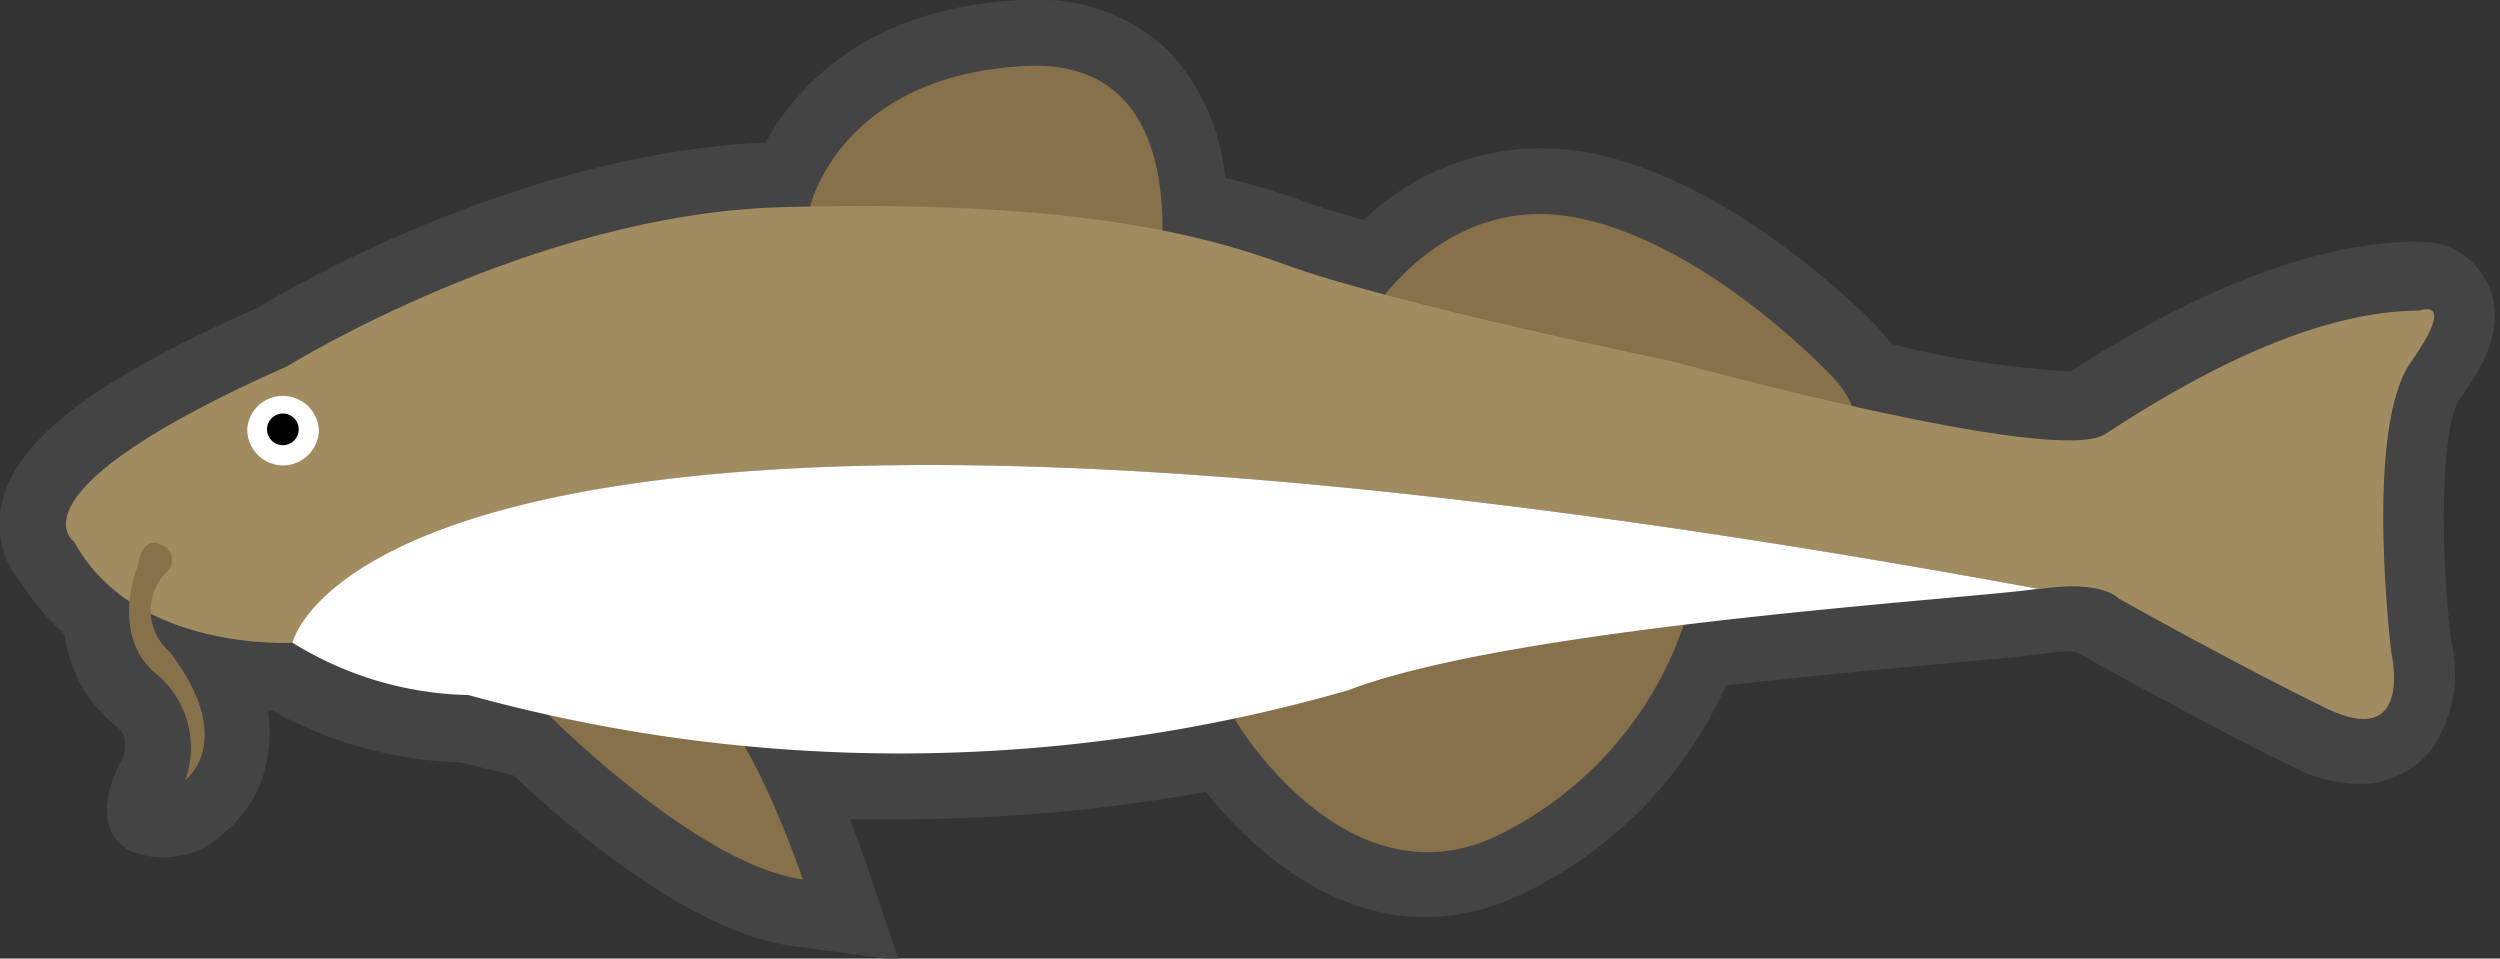 <svg xmlns="http://www.w3.org/2000/svg" viewBox="0 0 56.83 21.79"><rect x="0" y="0" width="56.83" height="21.79" fill="#333333" stroke="none"/><defs><style>.cls-1{fill:#444;}.cls-2{fill:#87714b;}.cls-3{fill:#a18c61;}.cls-4{fill:#fff;}</style></defs><title>Cod</title><g id="레이어_2" data-name="레이어 2"><g id="레이어_1-2" data-name="레이어 1"><path class="cls-1" d="M5.09,18.94a2.78,2.78,0,0,0,1-1.79,3.31,3.31,0,0,0,0-1h.09a9.47,9.47,0,0,0,4.28,1.18l1.22.3c1,.95,3.92,3.56,6.36,3.88l2.39.32-.77-2.29s-.14-.4-.34-.92l1.33,0A38.83,38.83,0,0,0,27.41,18c.89,1.11,2.65,2.85,5,2.85a5.1,5.1,0,0,0,2-.44,9.64,9.64,0,0,0,4.83-4.83c1.88-.21,3.68-.38,5-.5,1.12-.1,1.86-.17,2.23-.22a2.56,2.56,0,0,1,.51-.05h.19l.15.08c.11.06,2.76,1.55,4.78,2.53a3.41,3.41,0,0,0,1.5.4h0a2.09,2.09,0,0,0,1.68-.79,3.11,3.11,0,0,0,.44-2.47c-.28-2.34-.2-4.94.19-5.48s1.16-1.64.61-2.69a1.65,1.65,0,0,0-1.49-.89,1.94,1.94,0,0,0-.36,0c-3.06.12-6.24,2.07-7.6,2.94H47a21.51,21.51,0,0,1-4-.62c-.15-.2-.27-.32-.3-.36S39.46,4.05,36,3.45a6.58,6.58,0,0,0-1-.08A5.84,5.84,0,0,0,31,5c-.54-.15-1-.29-1.32-.41a17.9,17.9,0,0,0-1.83-.55,4.85,4.85,0,0,0-1.29-2.88A4.17,4.17,0,0,0,23.5,0h-.24c-3.57.15-5.17,2-5.86,3.24C11.86,3.49,6.63,6.52,5.85,7,1.89,8.75.14,10.17,0,11.73a2,2,0,0,0,.47,1.5,5.36,5.36,0,0,0,1,1.19,3.16,3.16,0,0,0,1.21,2.12c.26.2.13.65.12.67s-.91,1.51.13,2.12a2,2,0,0,0,2.16-.39"/><path class="cls-2" d="M12.45,16.23s3.41,3.44,5.8,3.76c0,0-1.3-3.82-2.34-4.17a11.88,11.88,0,0,0-3.15-.26Z"/><path class="cls-2" d="M28.08,16.37s2.44,4.15,5.82,2.69a8.31,8.31,0,0,0,4.37-4.84l.09-1.2-9.94.71Z"/><path class="cls-2" d="M18.41,4.71s.67-3,4.91-3.21,2.91,5.61,2.91,5.61l-5.5-1Z"/><path class="cls-2" d="M31.08,7.26s1.63-2.85,4.65-2.33,5.92,3.63,5.92,3.63a2.2,2.2,0,0,1,.62,1.76c-.13,1-9.67-1.47-9.67-1.47Z"/><path class="cls-3" d="M55,7.06c-2.82,0-6,2.07-7.15,2.81S38,8.21,38,8.21,31.65,6.91,29.17,6s-5.74-1.44-11.4-1.29S6.54,8.32,6.54,8.32c-6.52,2.89-4.85,4-4.85,4,1.37,2.52,5,2.29,5,2.29S8.42,6.4,46.36,13.39c1.44-.22,1.81.22,1.81.22s2.71,1.52,4.71,2.49,1.48-1.26,1.48-1.26-.63-5.08.44-6.6S55,7.06,55,7.06"/><path class="cls-2" d="M3.14,12.84s-.69,1.63.46,2.52a2.17,2.17,0,0,1,.61,2.37s1.2-.87-.35-2.91A1.24,1.24,0,0,1,3.79,13a.36.36,0,0,0-.12-.61c-.46-.24-.53.45-.53.45"/><path class="cls-4" d="M7.25,9.76a.82.82,0,0,1-.82.82.82.82,0,0,1-.81-.82A.81.81,0,0,1,6.43,9a.82.82,0,0,1,.82.81"/><path d="M6.79,9.76a.36.36,0,1,1-.36-.36.36.36,0,0,1,.36.36"/><path class="cls-4" d="M46.36,13.39C8.42,6.4,6.65,14.61,6.65,14.61a7.89,7.89,0,0,0,4,1.19,36.87,36.87,0,0,0,20-.11c3.78-1.45,14.18-2.08,15.63-2.3"/></g></g></svg>